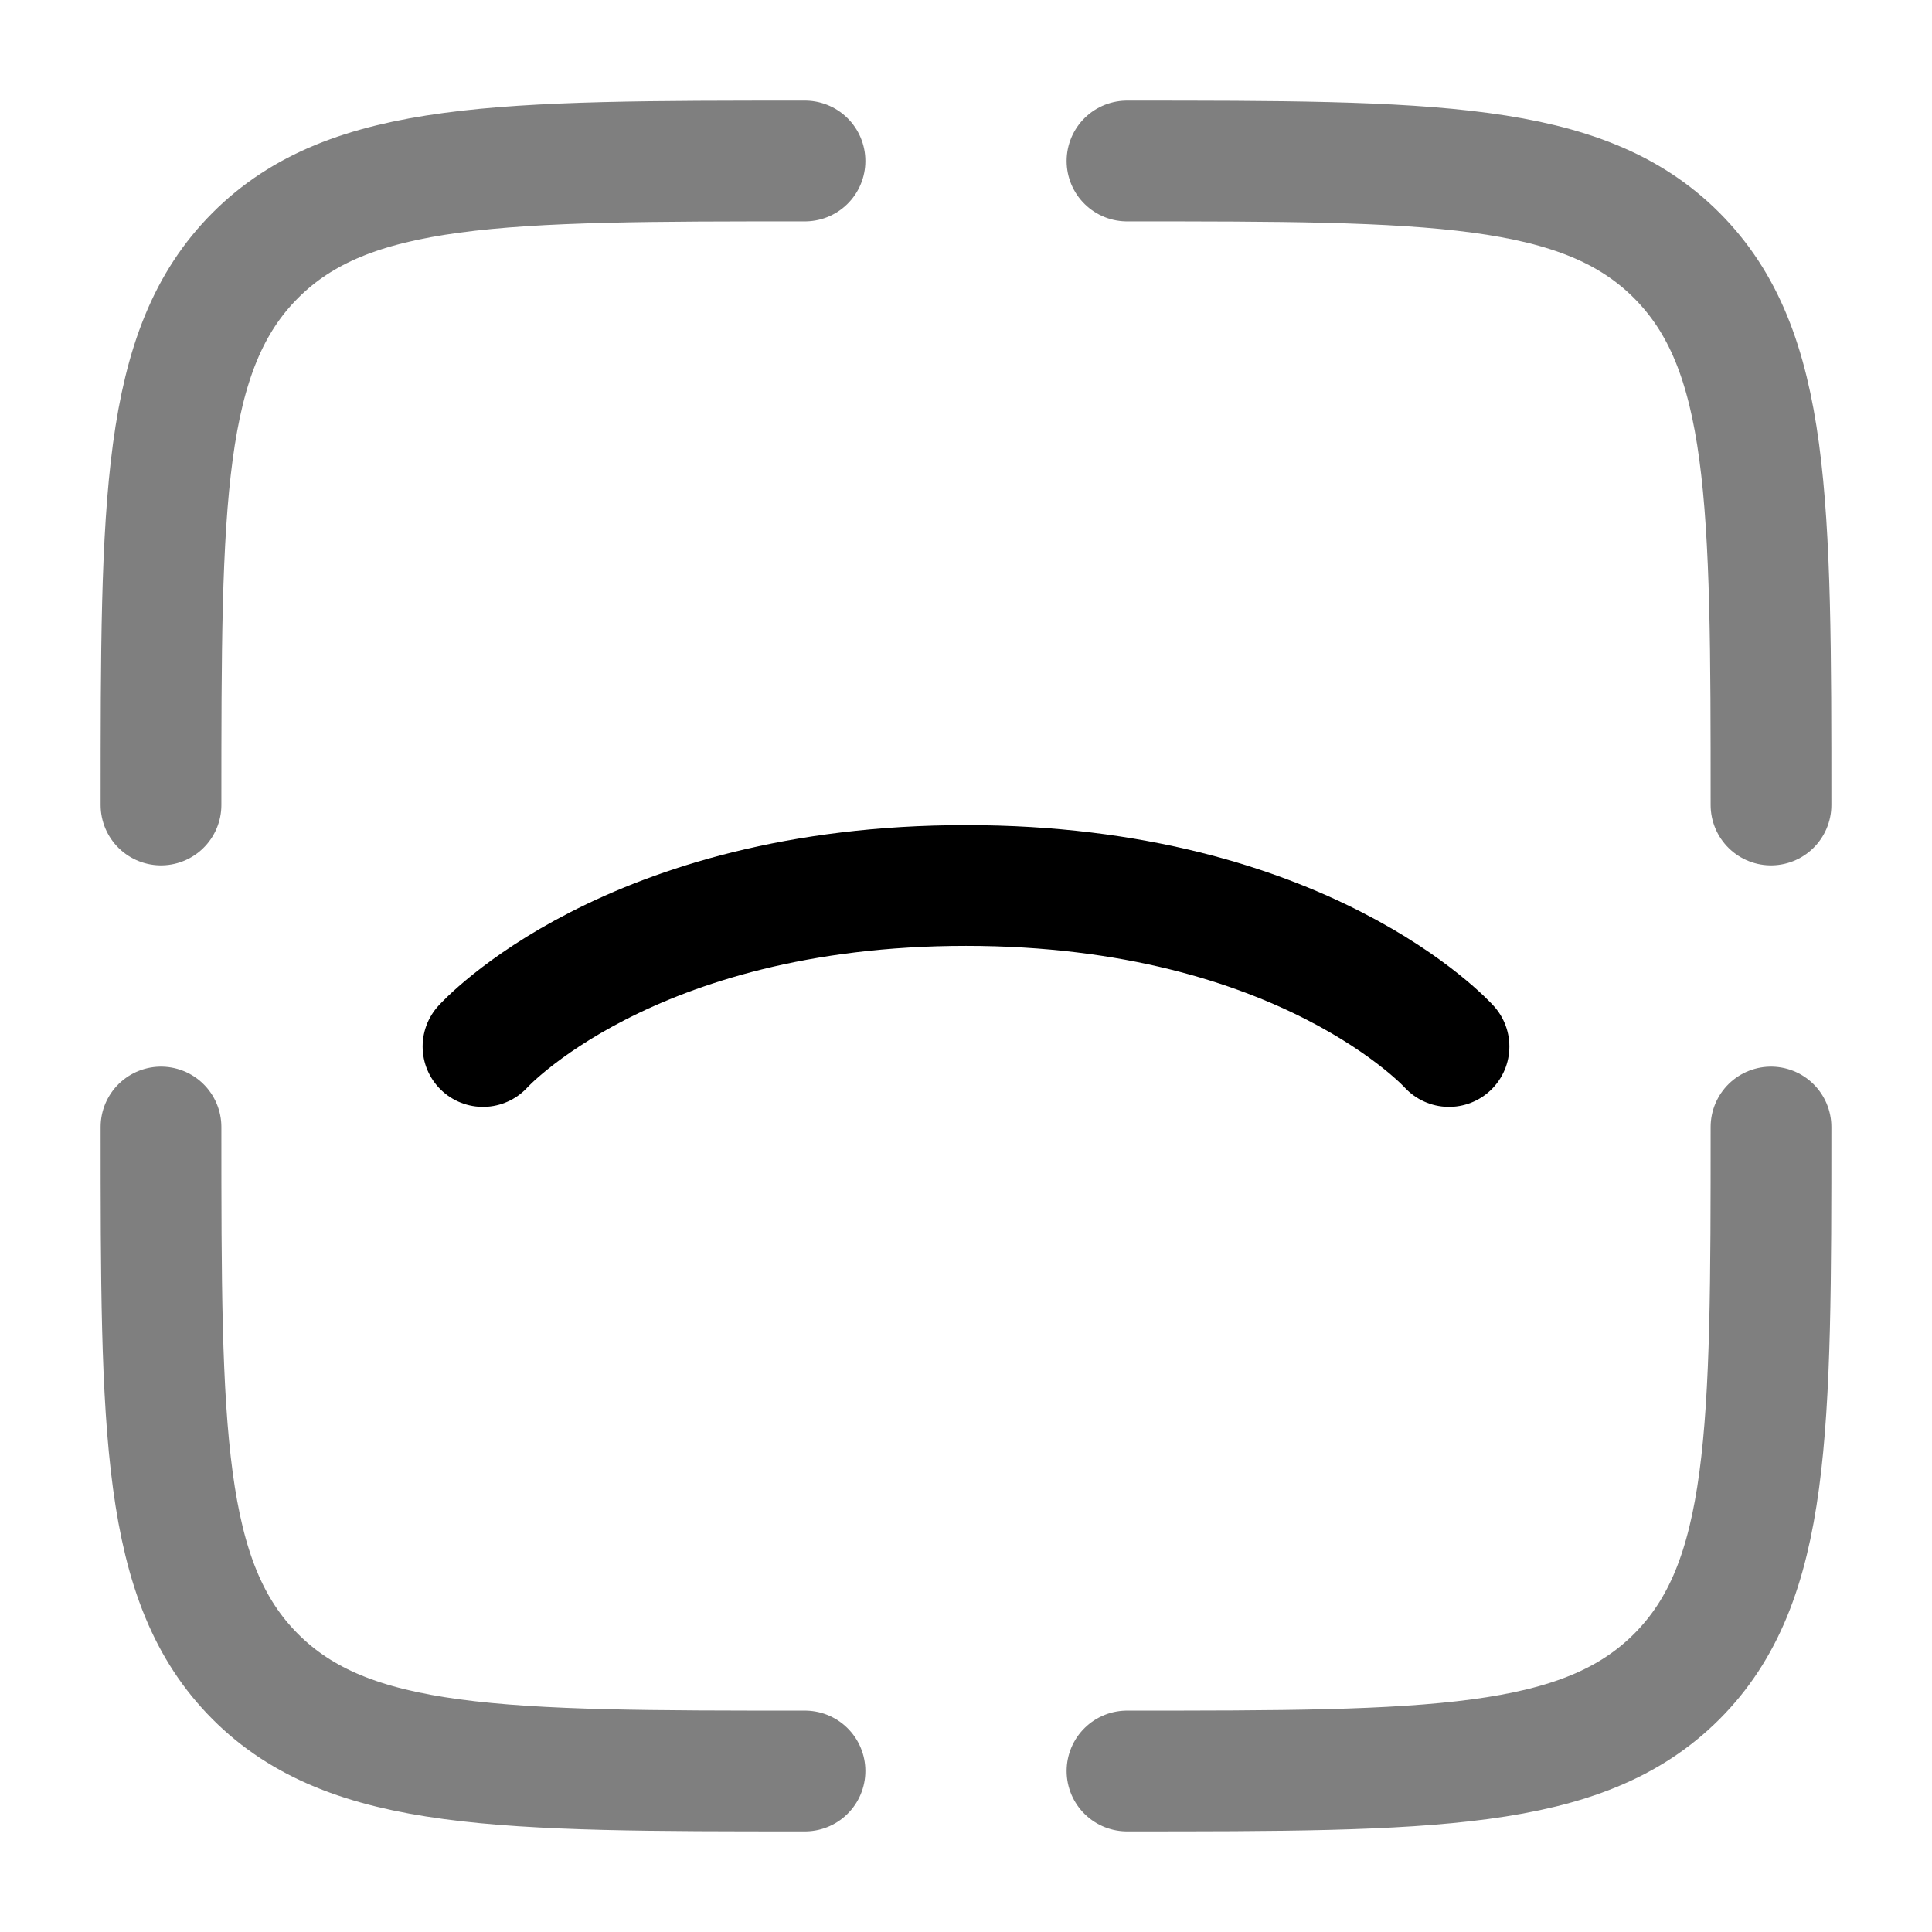 <svg xmlns="http://www.w3.org/2000/svg" width="1em" height="1em" viewBox="0 0 24 24"><g fill="none" stroke="currentColor" stroke-linecap="round" stroke-width="1.5"><path d="M6 13s1.8-2 6-2s6 2 6 2"/><path d="M22 14c0 3.771 0 5.657-1.172 6.828S17.771 22 14 22m-4 0c-3.771 0-5.657 0-6.828-1.172S2 17.771 2 14m8-12C6.229 2 4.343 2 3.172 3.172S2 6.229 2 10m12-8c3.771 0 5.657 0 6.828 1.172S22 6.229 22 10" opacity=".5"/></g></svg>